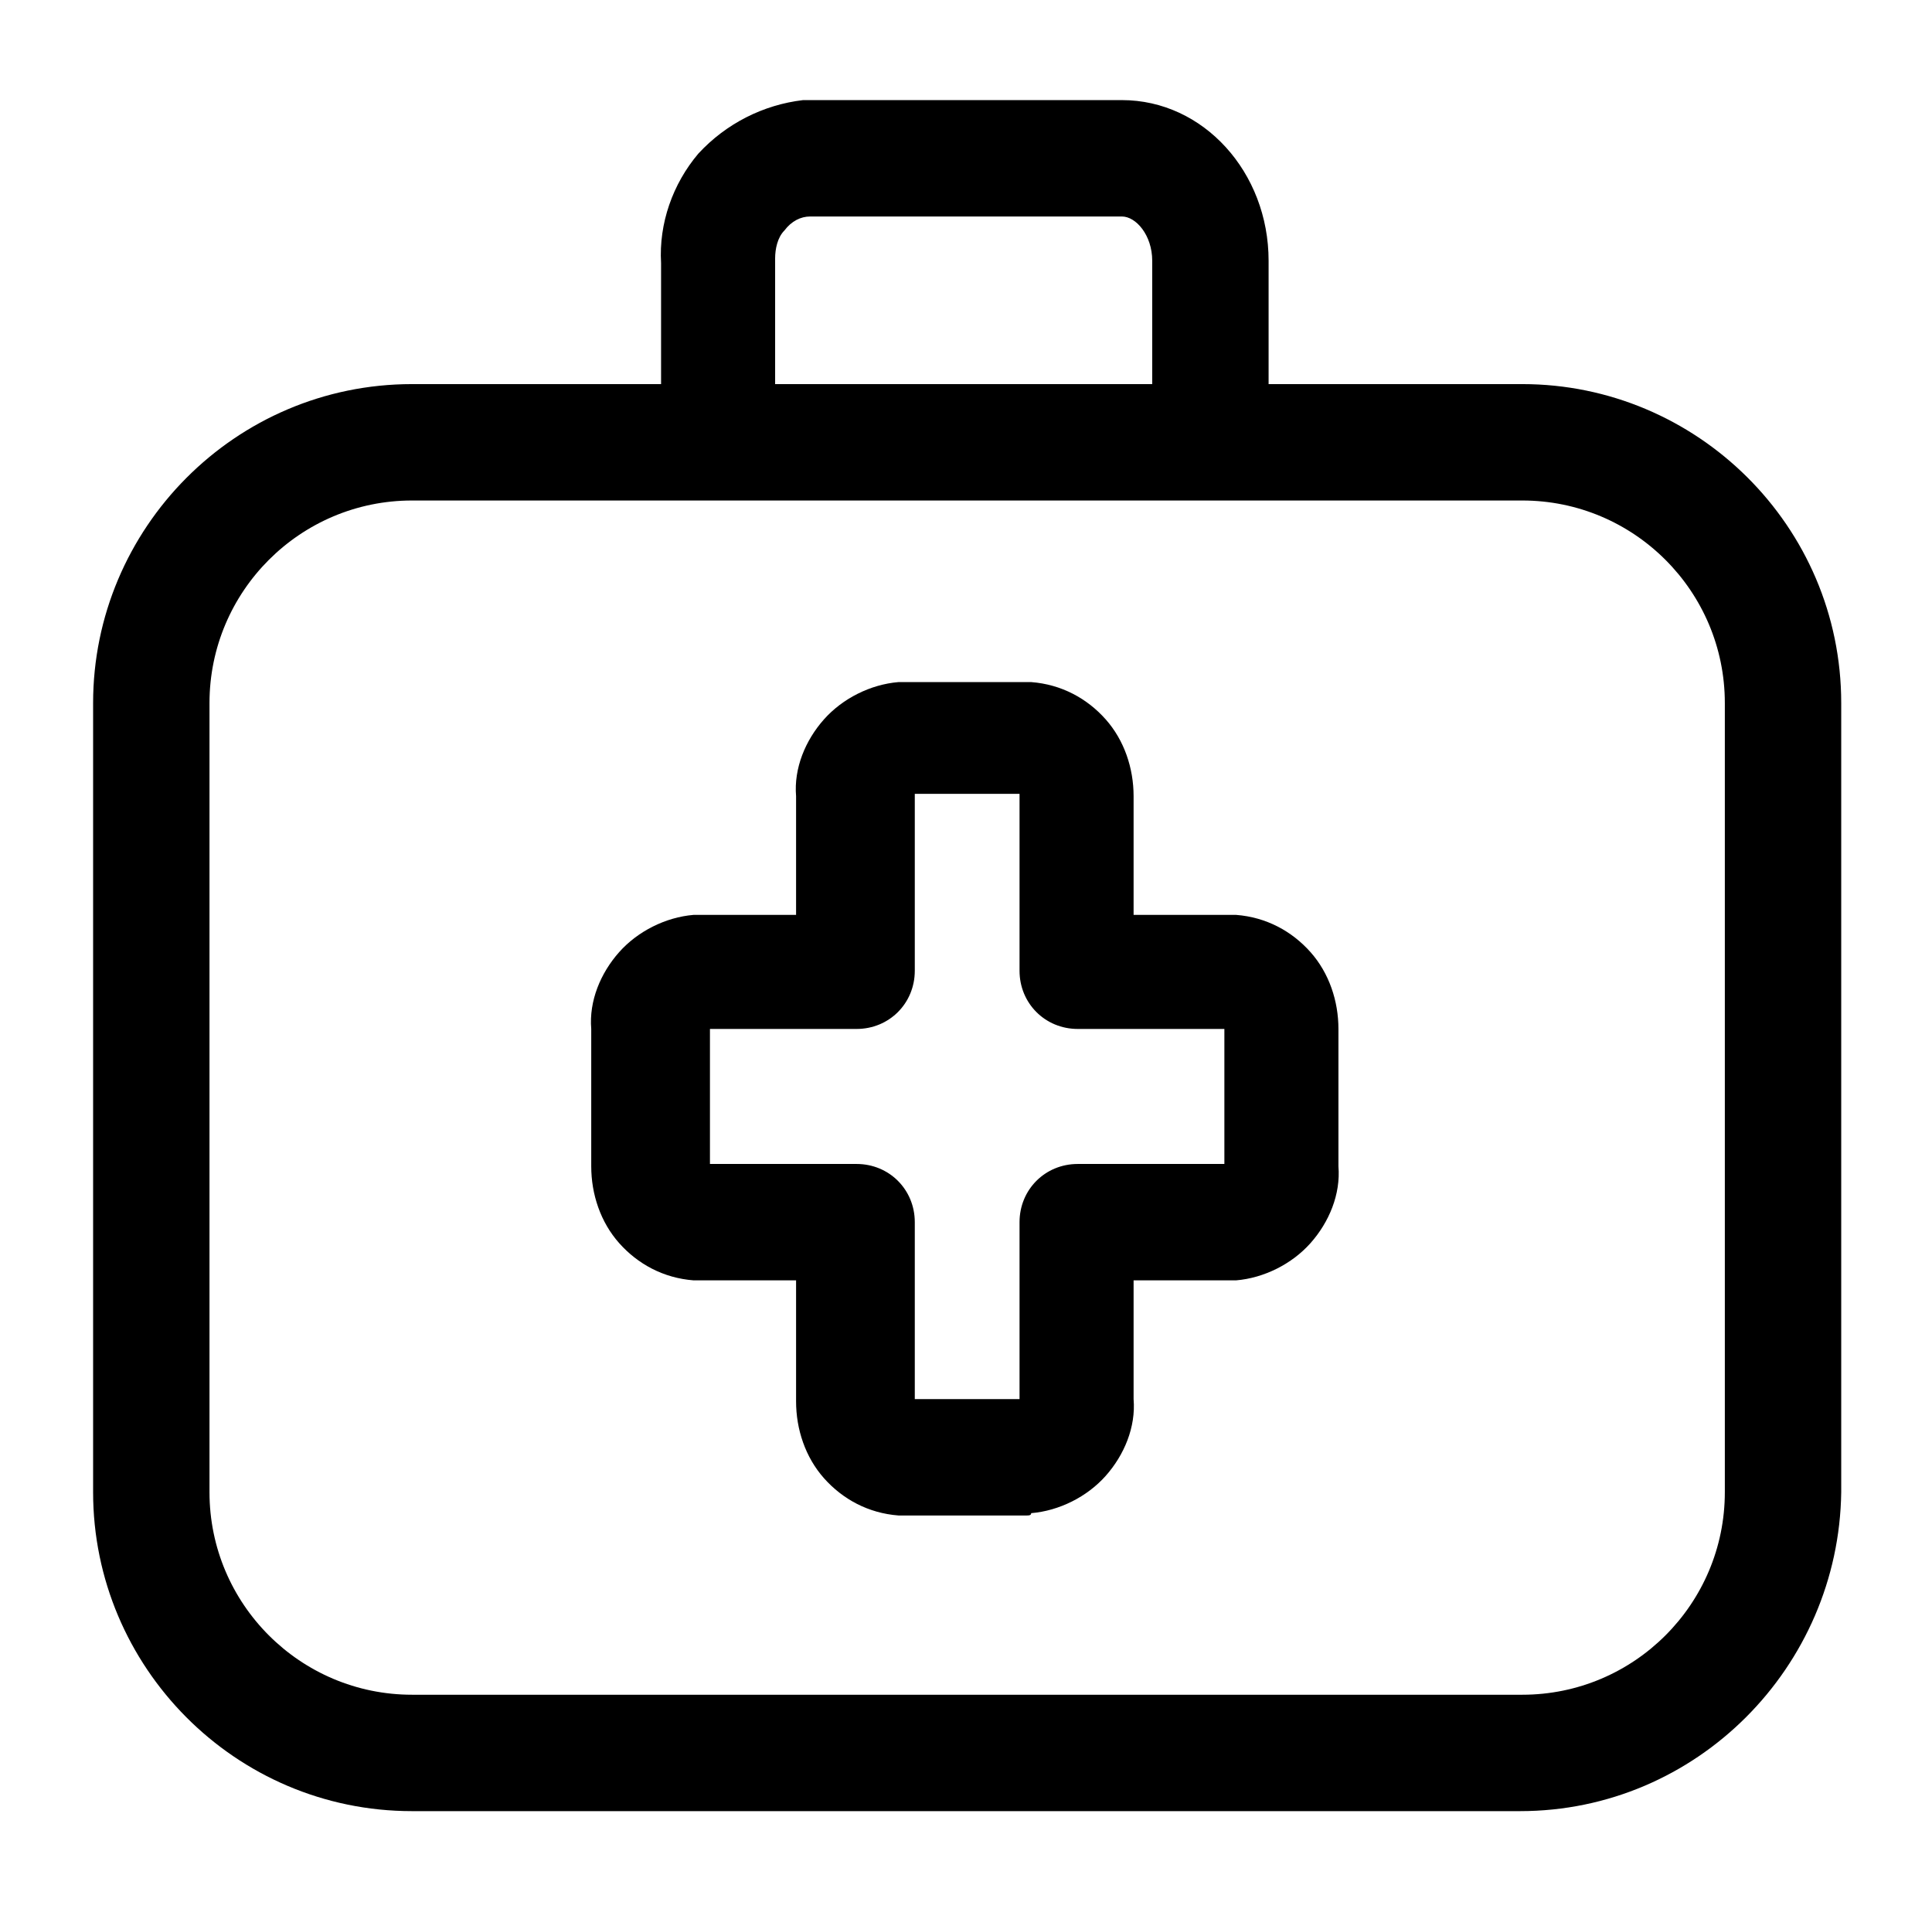 <svg xmlns="http://www.w3.org/2000/svg" xmlns:xlink="http://www.w3.org/1999/xlink" x="0px" y="0px" viewBox="0 0 83 82" style="enable-background:new 0 0 83 82;" xml:space="preserve"><g>	<g>		<path d="M65.3,77.8H17.7C10.1,77.8,4,71.6,4,64.1V30.2c0-7.5,6.1-13.7,13.7-13.7h47.7c7.5,0,13.7,6.1,13.7,13.7v33.9   C79,71.6,72.9,77.8,65.3,77.8z M17.7,21.5c-4.8,0-8.7,3.9-8.7,8.7v33.9c0,4.8,3.9,8.7,8.7,8.7h47.7c4.8,0,8.7-3.9,8.7-8.7V30.2   c0-4.8-3.9-8.7-8.7-8.7H17.7z"></path>	</g>	<g>		<path d="M44.1,65.1h-5.3c-0.1,0-0.1,0-0.2,0c-1.3-0.1-2.4-0.7-3.2-1.6c-0.8-0.9-1.2-2.1-1.2-3.3V55h-4.2c-0.1,0-0.1,0-0.2,0   c-1.3-0.1-2.4-0.7-3.2-1.6c-0.8-0.9-1.2-2.1-1.2-3.3v-5.9c-0.1-1.2,0.4-2.4,1.2-3.3c0.8-0.9,2-1.5,3.2-1.6c0.1,0,0.1,0,0.2,0h4.2   v-5.1c-0.1-1.2,0.4-2.4,1.2-3.3c0.8-0.9,2-1.5,3.2-1.6c0.1,0,0.1,0,0.2,0h5.3c0.1,0,0.1,0,0.2,0c1.3,0.1,2.4,0.7,3.2,1.6   c0.8,0.9,1.2,2.1,1.2,3.3v5.1h4.2c0.1,0,0.1,0,0.2,0c1.3,0.1,2.4,0.7,3.2,1.6c0.8,0.9,1.2,2.1,1.2,3.3v5.9   c0.1,1.2-0.4,2.4-1.2,3.3c-0.8,0.9-2,1.5-3.2,1.6c-0.1,0-0.1,0-0.2,0h-4.2v5.1c0.1,1.2-0.4,2.4-1.2,3.3c-0.8,0.9-2,1.5-3.2,1.6   C44.3,65.1,44.2,65.1,44.1,65.1z M39.3,60.1h4.5v-7.6c0-1.4,1.1-2.5,2.5-2.5h6.3v-5.8h-6.3c-1.4,0-2.5-1.1-2.5-2.5v-7.6h-4.5v7.6   c0,1.4-1.1,2.5-2.5,2.5h-6.3V50h6.3c1.4,0,2.5,1.1,2.5,2.5V60.1z M28,50.2L28,50.2L28,50.2z"></path>	</g>	<g>		<path d="M30.9,21.4c-1.4,0-2.5-1.1-2.5-2.5v-7.6c-0.1-1.7,0.5-3.4,1.6-4.7c1.2-1.3,2.8-2.1,4.5-2.3c0.1,0,0.1,0,0.2,0h13.5   c3.5,0,6.3,3.1,6.3,6.9v7.7c0,1.4-1.1,2.5-2.5,2.5s-2.5-1.1-2.5-2.5v-7.7c0-1.1-0.7-1.9-1.3-1.9H34.8c-0.4,0-0.8,0.2-1.1,0.6   c-0.3,0.3-0.4,0.8-0.4,1.2c0,0.1,0,0.1,0,0.2v7.7C33.4,20.2,32.3,21.4,30.9,21.4z"></path>	</g></g></svg>